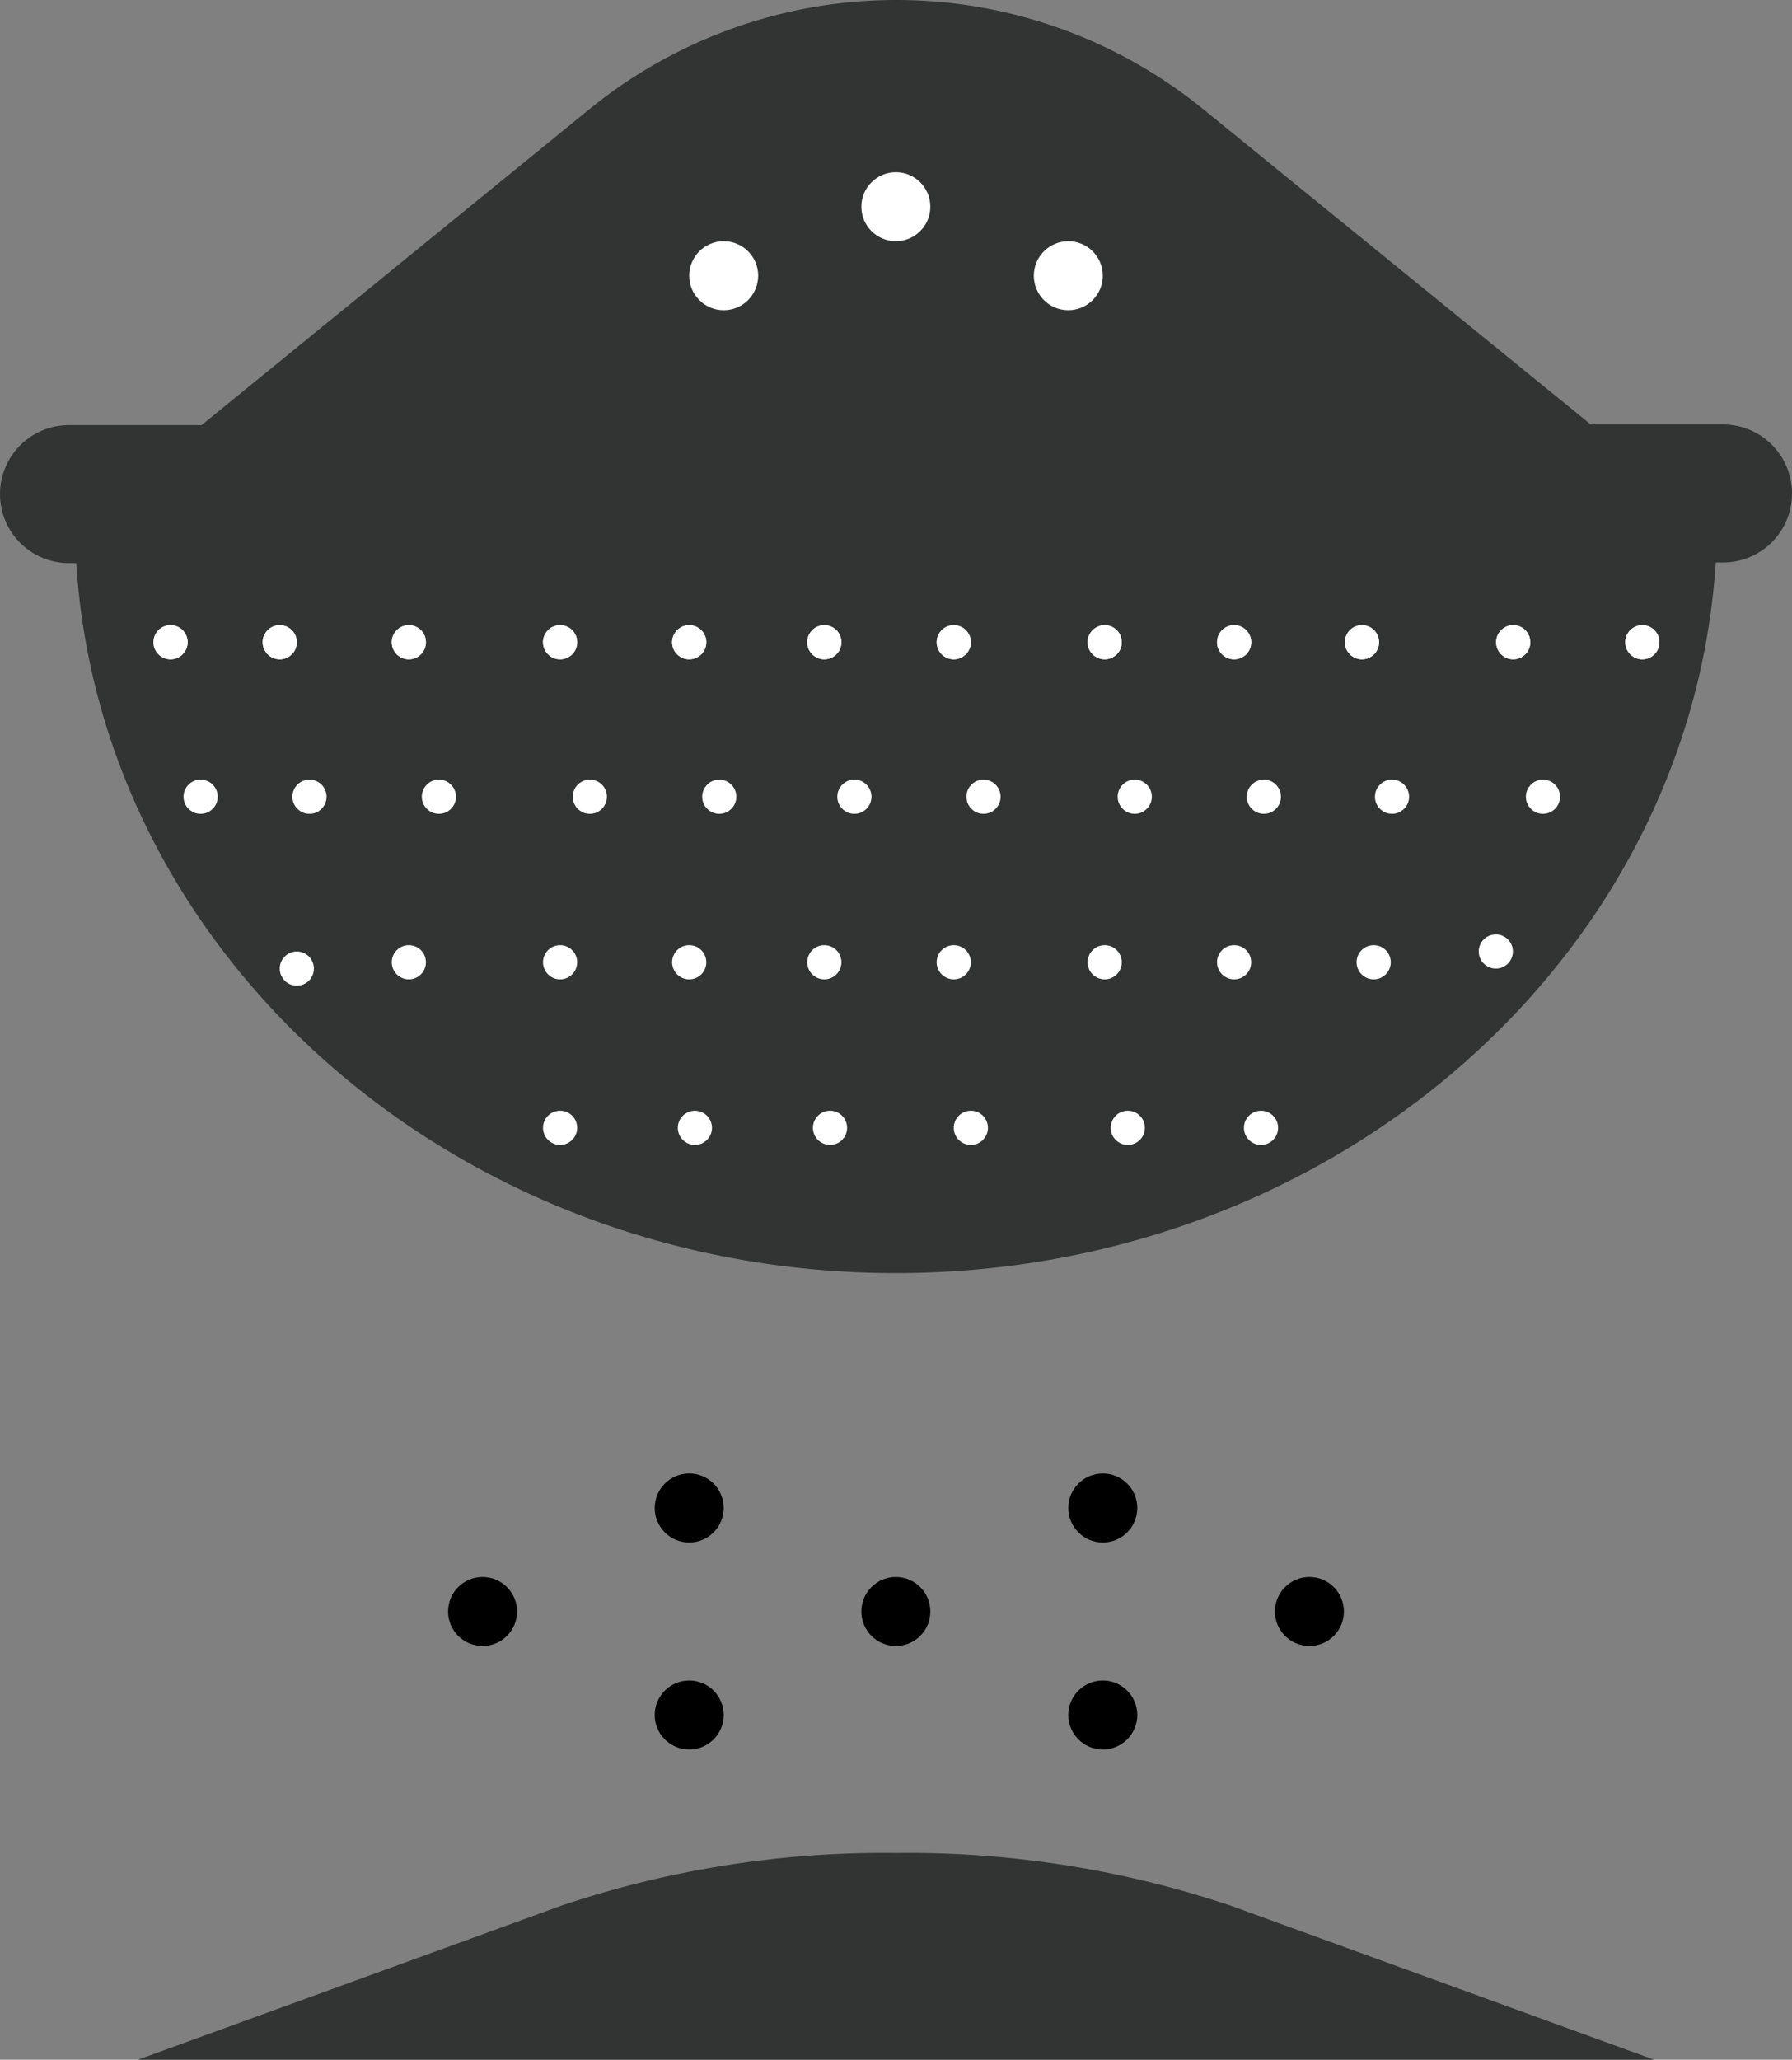 <svg xmlns="http://www.w3.org/2000/svg" viewBox="0 0 56.63 65.07"><rect x="0" y="0" width="56.63" height="65.07" fill="#808080" stroke="none"/><defs><style>.cls-1{fill:#323333;}.cls-2{fill:#fff;}</style></defs><g id="Layer_2" data-name="Layer 2"><g id="Layer_1-2" data-name="Layer 1"><path class="cls-1" d="M54.45,13.41H50.27L38,3.43a15.36,15.36,0,0,0-19.35,0l-12.28,10H2.18a2.18,2.18,0,0,0,0,4.36h.23C3.2,30.29,14.5,40.22,28.31,40.22s25.11-9.93,25.91-22.45h.23a2.18,2.18,0,0,0,0-4.36Z"/><path class="cls-1" d="M28.31,58.54h0a31.93,31.93,0,0,0-10.59,1.67L4.36,65.07H52.27L38.91,60.21A32,32,0,0,0,28.31,58.54Z"/><circle cx="21.78" cy="47.64" r="1.09"/><circle cx="34.85" cy="47.64" r="1.09"/><circle cx="21.78" cy="54.18" r="1.09"/><circle cx="34.85" cy="54.18" r="1.09"/><circle cx="15.25" cy="50.91" r="1.09"/><circle cx="41.38" cy="50.91" r="1.09"/><circle cx="28.31" cy="50.91" r="1.09"/><circle class="cls-2" cx="33.76" cy="8.71" r="1.09"/><circle class="cls-2" cx="22.87" cy="8.71" r="1.09"/><circle class="cls-2" cx="28.31" cy="6.53" r="1.09"/><circle class="cls-2" cx="8.84" cy="20.29" r="0.54"/><circle class="cls-2" cx="5.39" cy="20.29" r="0.54"/><circle class="cls-2" cx="12.92" cy="20.29" r="0.54"/><circle class="cls-2" cx="17.7" cy="20.29" r="0.54"/><circle class="cls-2" cx="21.78" cy="20.29" r="0.54"/><circle class="cls-2" cx="26.05" cy="20.29" r="0.54"/><circle class="cls-2" cx="30.14" cy="20.29" r="0.54"/><circle class="cls-2" cx="34.91" cy="20.29" r="0.54"/><circle class="cls-2" cx="39" cy="20.29" r="0.54"/><circle class="cls-2" cx="43.04" cy="20.29" r="0.54"/><circle class="cls-2" cx="47.82" cy="20.29" r="0.54"/><circle class="cls-2" cx="51.9" cy="20.29" r="0.54"/><circle class="cls-2" cx="8.84" cy="20.29" r="0.54"/><circle class="cls-2" cx="5.39" cy="20.29" r="0.54"/><circle class="cls-2" cx="12.92" cy="20.29" r="0.54"/><circle class="cls-2" cx="17.7" cy="20.29" r="0.54"/><circle class="cls-2" cx="21.78" cy="20.29" r="0.54"/><circle class="cls-2" cx="26.05" cy="20.29" r="0.54"/><circle class="cls-2" cx="30.14" cy="20.29" r="0.54"/><circle class="cls-2" cx="34.91" cy="20.29" r="0.54"/><circle class="cls-2" cx="39" cy="20.29" r="0.54"/><circle class="cls-2" cx="43.04" cy="20.29" r="0.54"/><circle class="cls-2" cx="47.82" cy="20.29" r="0.54"/><circle class="cls-2" cx="51.9" cy="20.29" r="0.54"/><circle class="cls-2" cx="9.78" cy="25.17" r="0.54"/><circle class="cls-2" cx="6.34" cy="25.17" r="0.54"/><circle class="cls-2" cx="13.87" cy="25.17" r="0.54"/><circle class="cls-2" cx="18.64" cy="25.17" r="0.54"/><circle class="cls-2" cx="22.73" cy="25.17" r="0.54"/><circle class="cls-2" cx="27" cy="25.17" r="0.54"/><circle class="cls-2" cx="31.08" cy="25.17" r="0.54"/><circle class="cls-2" cx="35.86" cy="25.17" r="0.54"/><circle class="cls-2" cx="39.94" cy="25.17" r="0.54"/><circle class="cls-2" cx="43.99" cy="25.17" r="0.54"/><circle class="cls-2" cx="48.76" cy="25.17" r="0.54"/><circle class="cls-2" cx="9.38" cy="30.6" r="0.54"/><circle class="cls-2" cx="12.92" cy="30.4" r="0.54"/><circle class="cls-2" cx="17.7" cy="30.4" r="0.54"/><circle class="cls-2" cx="21.78" cy="30.4" r="0.54"/><circle class="cls-2" cx="26.05" cy="30.4" r="0.54"/><circle class="cls-2" cx="30.14" cy="30.4" r="0.54"/><circle class="cls-2" cx="34.91" cy="30.4" r="0.54"/><circle class="cls-2" cx="39" cy="30.4" r="0.54"/><circle class="cls-2" cx="43.41" cy="30.4" r="0.54"/><circle class="cls-2" cx="47.27" cy="30.06" r="0.54"/><circle class="cls-2" cx="17.7" cy="35.63" r="0.54"/><circle class="cls-2" cx="21.96" cy="35.63" r="0.54"/><circle class="cls-2" cx="26.23" cy="35.63" r="0.54"/><circle class="cls-2" cx="30.68" cy="35.63" r="0.54"/><circle class="cls-2" cx="35.64" cy="35.63" r="0.54"/><circle class="cls-2" cx="39.85" cy="35.63" r="0.54"/></g></g></svg>